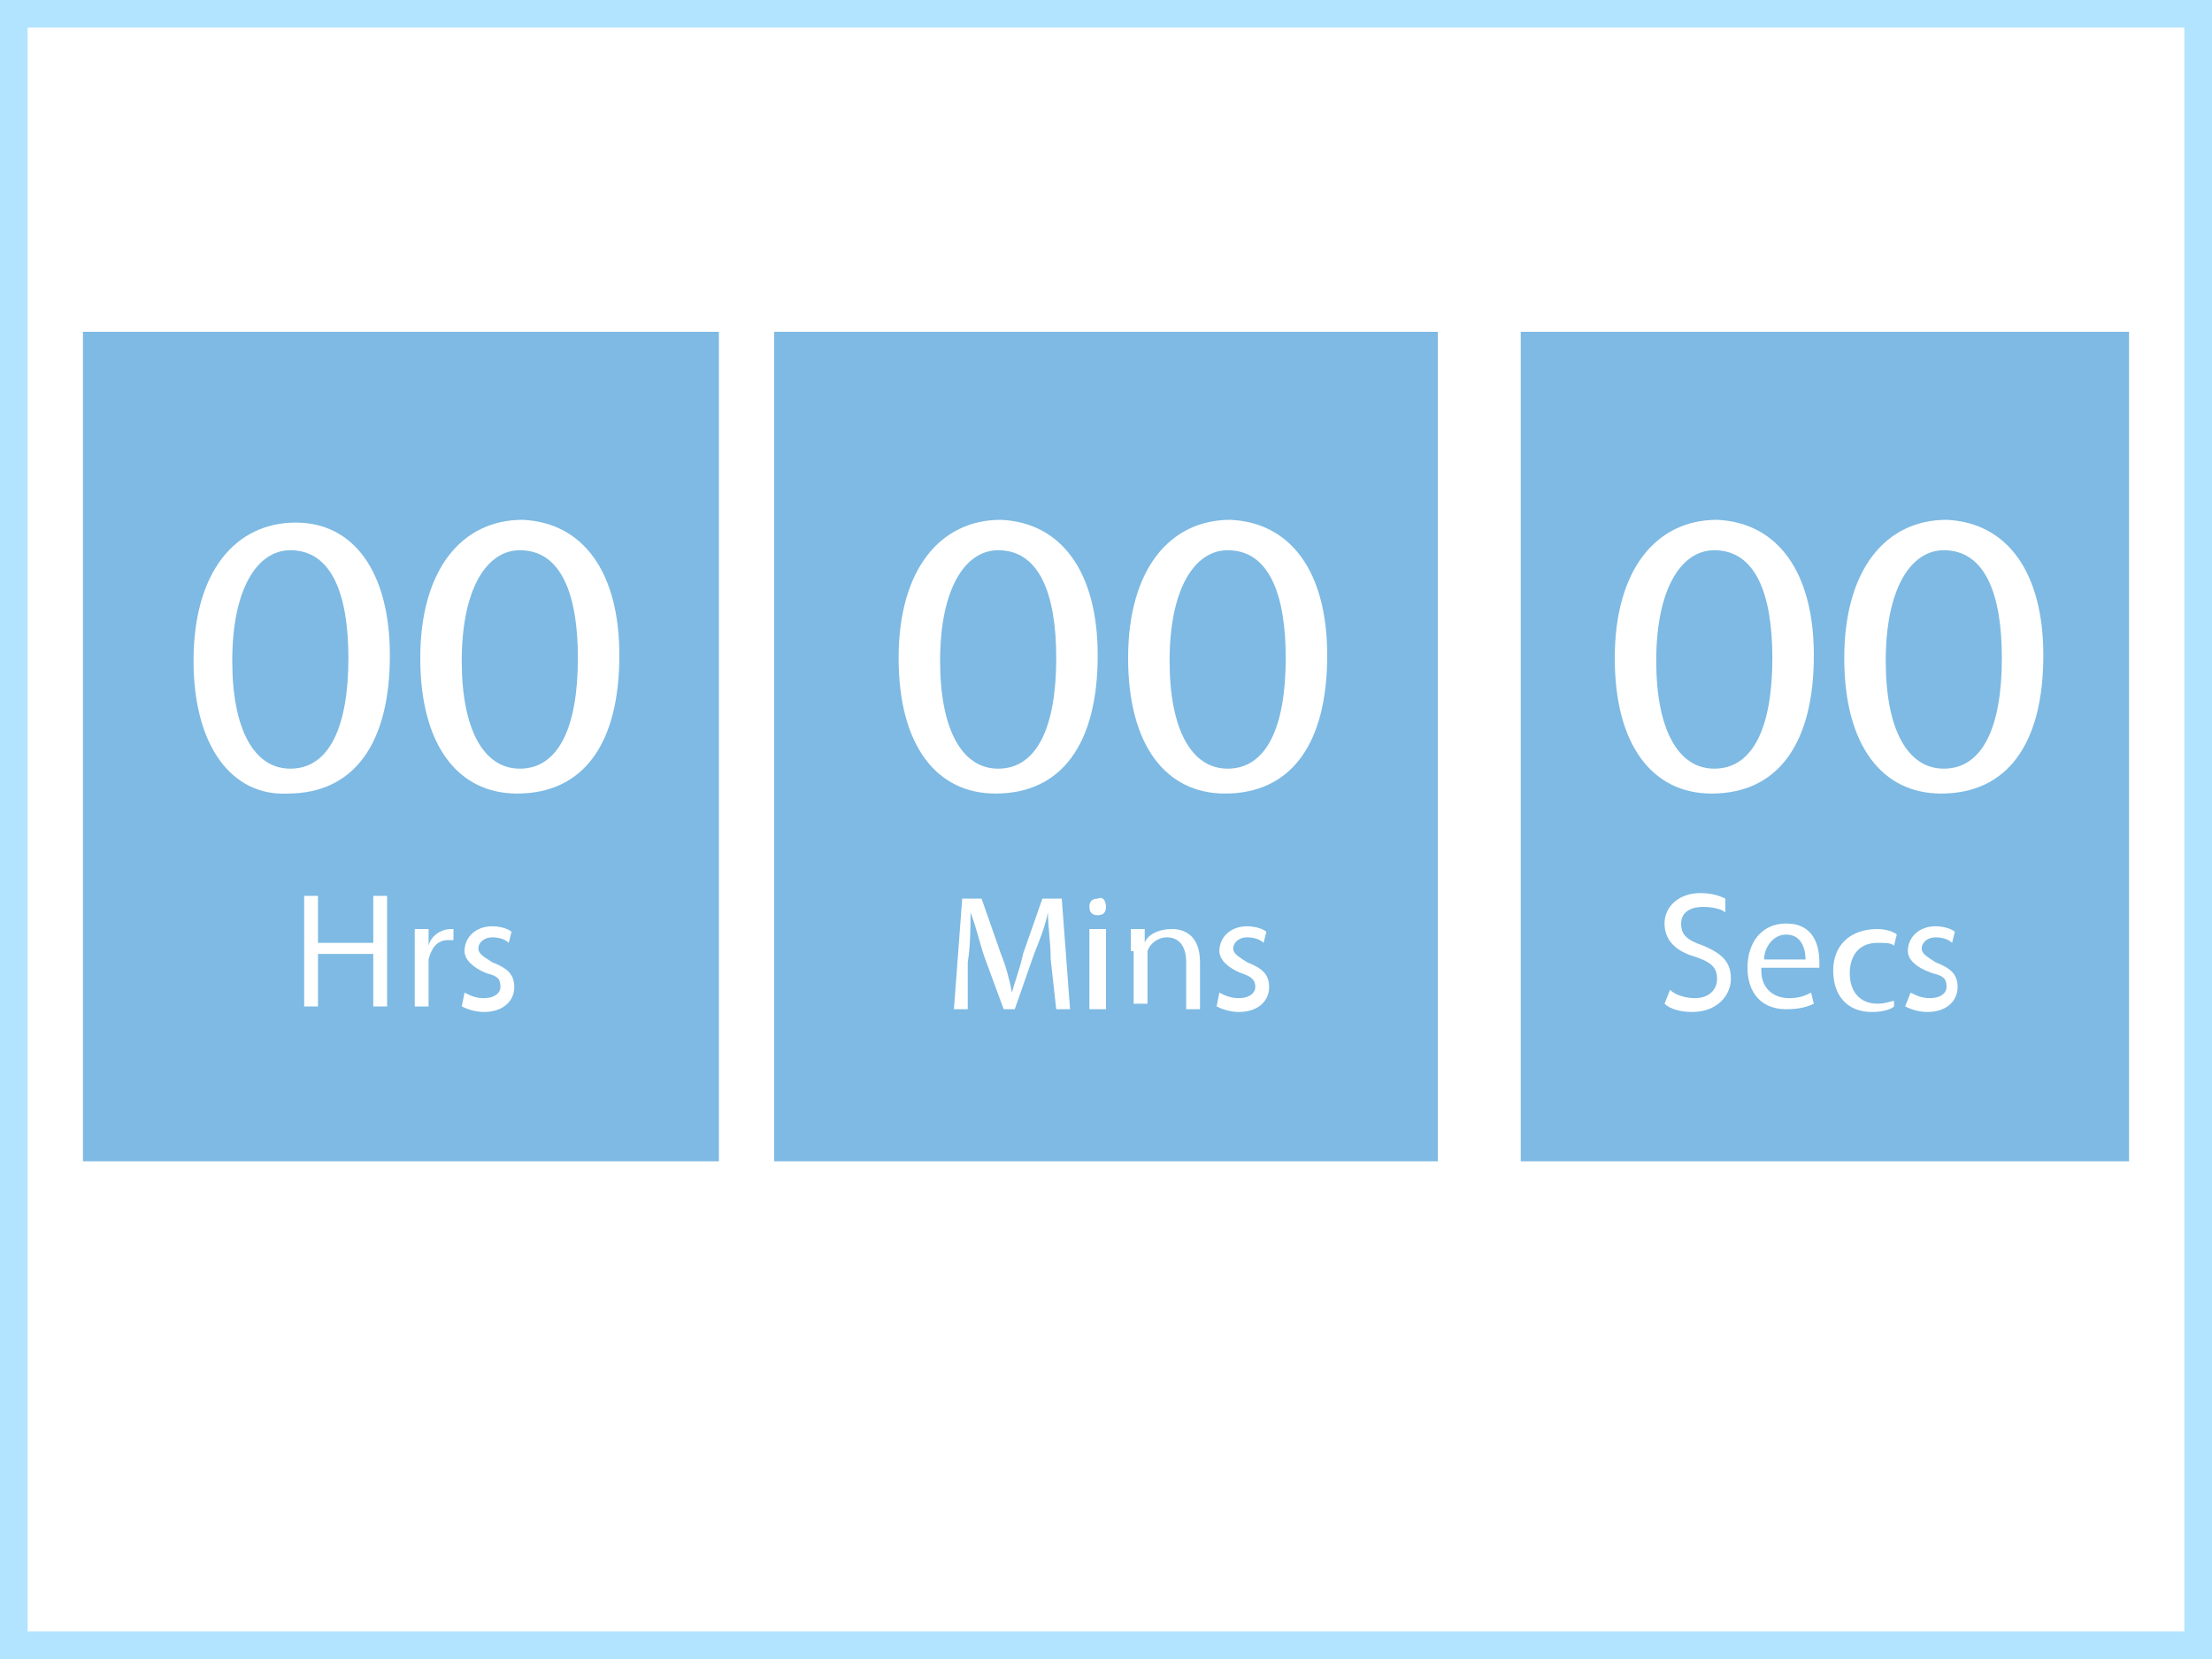 <?xml version="1.0" encoding="utf-8"?>
<!-- Generator: Adobe Illustrator 15.0.0, SVG Export Plug-In . SVG Version: 6.00 Build 0)  -->
<!DOCTYPE svg PUBLIC "-//W3C//DTD SVG 1.1//EN" "http://www.w3.org/Graphics/SVG/1.1/DTD/svg11.dtd">
<svg version="1.1" id="Layer_1" xmlns:x="http://ns.adobe.com/Extensibility/1.0/" xmlns:i="http://ns.adobe.com/AdobeIllustrator/10.0/" xmlns:graph="http://ns.adobe.com/Graphs/1.0/"
	 xmlns="http://www.w3.org/2000/svg" xmlns:xlink="http://www.w3.org/1999/xlink" xmlns:a="http://ns.adobe.com/AdobeSVGViewerExtensions/3.0/"
	 x="0px" y="0px" width="80px" height="60px" viewBox="0 0 80 60" enable-background="new 0 0 80 60" xml:space="preserve">
<rect x="0" y="0" width="80" height="60" fill="#333333" stroke="none"/>
<line fill="#FFFFFF" x1="35" y1="6" x2="61" y2="6"/>
<rect x="0.5" y="0.5" fill="#FFFFFF" stroke="#B3E4FF" stroke-miterlimit="10" width="79" height="59"/>
<rect x="0.5" y="0.5" fill="#FFFFFF" stroke="#B3E4FF" stroke-miterlimit="10" width="79" height="59"/>
<rect x="3" y="12" fill="#7EBAE3" width="23" height="30"/>
<rect x="28" y="12" fill="#7EBAE3" width="24" height="30"/>
<rect x="55" y="12" fill="#7EBAE3" width="22" height="30"/>
<g>
	<path fill="#FFFFFF" d="M14.1,23.7c0,3.2-1.3,5-3.7,5C8.4,28.8,7,27,7,23.9c0-3.2,1.5-5,3.7-5C12.8,18.9,14.1,20.7,14.1,23.7z
		 M8.4,23.9c0,2.5,0.8,3.9,2.1,3.9c1.4,0,2.1-1.5,2.1-4c0-2.3-0.6-3.9-2.1-3.9C9.3,19.9,8.4,21.3,8.4,23.9z"/>
	<path fill="#FFFFFF" d="M22.4,23.7c0,3.2-1.3,5-3.7,5c-2.1,0-3.5-1.7-3.5-4.9c0-3.2,1.5-5,3.7-5C21.1,18.9,22.4,20.7,22.4,23.7z
		 M16.7,23.9c0,2.5,0.8,3.9,2.1,3.9c1.4,0,2.1-1.5,2.1-4c0-2.3-0.6-3.9-2.1-3.9C17.6,19.9,16.7,21.3,16.7,23.9z"/>
</g>
<g>
	<path fill="#FFFFFF" d="M11.5,32.4v1.7h2v-1.7H14v4h-0.5v-1.9h-2v1.9H11v-4H11.5z"/>
	<path fill="#FFFFFF" d="M15,34.5c0-0.3,0-0.6,0-0.9h0.5l0,0.6h0c0.1-0.4,0.5-0.6,0.8-0.6c0.1,0,0.1,0,0.1,0V34c-0.1,0-0.1,0-0.2,0
		c-0.4,0-0.6,0.3-0.7,0.7c0,0.1,0,0.2,0,0.2v1.5H15V34.5z"/>
	<path fill="#FFFFFF" d="M16.8,35.9c0.2,0.1,0.4,0.2,0.7,0.2c0.4,0,0.6-0.2,0.6-0.4c0-0.3-0.1-0.4-0.5-0.5c-0.5-0.2-0.8-0.5-0.8-0.8
		c0-0.5,0.4-0.9,1-0.9c0.3,0,0.6,0.1,0.7,0.2l-0.1,0.4c-0.1-0.1-0.3-0.2-0.6-0.2c-0.3,0-0.5,0.2-0.5,0.4c0,0.2,0.2,0.3,0.5,0.5
		c0.5,0.2,0.8,0.4,0.8,0.9c0,0.5-0.4,0.9-1.1,0.9c-0.3,0-0.6-0.1-0.8-0.2L16.8,35.9z"/>
</g>
<g>
	<path fill="#FFFFFF" d="M39.7,23.7c0,3.2-1.3,5-3.7,5c-2.1,0-3.5-1.7-3.5-4.9c0-3.2,1.5-5,3.7-5C38.4,18.9,39.7,20.7,39.7,23.7z
		 M34,23.9c0,2.5,0.8,3.9,2.1,3.9c1.4,0,2.1-1.5,2.1-4c0-2.3-0.6-3.9-2.1-3.9C34.9,19.9,34,21.3,34,23.9z"/>
	<path fill="#FFFFFF" d="M48,23.7c0,3.2-1.3,5-3.7,5c-2.1,0-3.5-1.7-3.5-4.9c0-3.2,1.5-5,3.7-5C46.7,18.9,48,20.7,48,23.7z
		 M42.3,23.9c0,2.5,0.8,3.9,2.1,3.9c1.4,0,2.1-1.5,2.1-4c0-2.3-0.6-3.9-2.1-3.9C43.2,19.9,42.3,21.3,42.3,23.9z"/>
</g>
<g>
	<path fill="#FFFFFF" d="M38,34.7c0-0.6-0.1-1.2-0.1-1.7h0c-0.1,0.5-0.3,1-0.5,1.5l-0.7,2h-0.4l-0.7-1.9c-0.2-0.6-0.3-1.1-0.5-1.6h0
		c0,0.5,0,1.2-0.1,1.8L35,36.5h-0.5l0.3-4h0.7l0.7,2c0.2,0.5,0.3,0.9,0.4,1.4h0c0.1-0.4,0.3-0.9,0.4-1.4l0.7-2h0.7l0.3,4h-0.5
		L38,34.7z"/>
	<path fill="#FFFFFF" d="M40,32.8c0,0.2-0.1,0.3-0.3,0.3c-0.2,0-0.3-0.1-0.3-0.3s0.1-0.3,0.3-0.3C39.9,32.4,40,32.6,40,32.8z
		 M39.4,36.5v-2.9H40v2.9H39.4z"/>
	<path fill="#FFFFFF" d="M40.9,34.4c0-0.3,0-0.5,0-0.8h0.5l0,0.5h0c0.1-0.3,0.5-0.5,1-0.5c0.4,0,1,0.2,1,1.2v1.7h-0.5v-1.7
		c0-0.5-0.2-0.9-0.7-0.9c-0.3,0-0.6,0.2-0.7,0.5c0,0.1,0,0.2,0,0.2v1.7h-0.5V34.4z"/>
	<path fill="#FFFFFF" d="M44.1,35.9c0.2,0.1,0.4,0.2,0.7,0.2c0.4,0,0.6-0.2,0.6-0.4c0-0.3-0.2-0.4-0.5-0.5c-0.5-0.2-0.8-0.5-0.8-0.8
		c0-0.5,0.4-0.9,1-0.9c0.3,0,0.6,0.1,0.7,0.2l-0.1,0.4c-0.1-0.1-0.3-0.2-0.6-0.2c-0.3,0-0.5,0.2-0.5,0.4c0,0.2,0.2,0.3,0.5,0.5
		c0.5,0.2,0.8,0.4,0.8,0.9c0,0.5-0.4,0.9-1.1,0.9c-0.3,0-0.6-0.1-0.8-0.2L44.1,35.9z"/>
</g>
<g>
	<path fill="#FFFFFF" d="M65.6,23.7c0,3.2-1.3,5-3.7,5c-2.1,0-3.5-1.7-3.5-4.9c0-3.2,1.5-5,3.7-5C64.3,18.9,65.6,20.7,65.6,23.7z
		 M59.9,23.9c0,2.5,0.8,3.9,2.1,3.9c1.4,0,2.1-1.5,2.1-4c0-2.3-0.6-3.9-2.1-3.9C60.8,19.9,59.9,21.3,59.9,23.9z"/>
	<path fill="#FFFFFF" d="M73.9,23.7c0,3.2-1.3,5-3.7,5c-2.1,0-3.5-1.7-3.5-4.9c0-3.2,1.5-5,3.7-5C72.6,18.9,73.9,20.7,73.9,23.7z
		 M68.2,23.9c0,2.5,0.8,3.9,2.1,3.9c1.4,0,2.1-1.5,2.1-4c0-2.3-0.6-3.9-2.1-3.9C69.1,19.9,68.2,21.3,68.2,23.9z"/>
</g>
<g>
	<path fill="#FFFFFF" d="M60.4,35.8c0.2,0.2,0.6,0.3,0.9,0.3c0.5,0,0.8-0.3,0.8-0.7c0-0.4-0.2-0.6-0.8-0.8c-0.7-0.2-1.1-0.6-1.1-1.2
		c0-0.6,0.5-1.1,1.3-1.1c0.4,0,0.7,0.1,0.9,0.2L62.4,33c-0.1-0.1-0.4-0.2-0.8-0.2c-0.6,0-0.8,0.3-0.8,0.6c0,0.4,0.2,0.6,0.8,0.8
		c0.7,0.3,1,0.6,1,1.2c0,0.6-0.5,1.2-1.4,1.2c-0.4,0-0.8-0.1-1-0.3L60.4,35.8z"/>
	<path fill="#FFFFFF" d="M63.7,35.1c0,0.7,0.5,1,1,1c0.4,0,0.6-0.1,0.8-0.2l0.1,0.4c-0.2,0.1-0.5,0.2-1,0.2c-0.9,0-1.4-0.6-1.4-1.5
		c0-0.9,0.5-1.6,1.4-1.6c1,0,1.2,0.8,1.2,1.4c0,0.1,0,0.2,0,0.2H63.7z M65.3,34.7c0-0.3-0.1-0.9-0.7-0.9c-0.5,0-0.8,0.5-0.8,0.9
		H65.3z"/>
	<path fill="#FFFFFF" d="M68.5,36.4c-0.1,0.1-0.4,0.2-0.8,0.2c-0.9,0-1.4-0.6-1.4-1.5c0-0.9,0.6-1.5,1.6-1.5c0.3,0,0.6,0.1,0.7,0.2
		l-0.1,0.4c-0.1-0.1-0.3-0.1-0.6-0.1c-0.7,0-1,0.5-1,1.1c0,0.7,0.4,1.1,1,1.1c0.3,0,0.5-0.1,0.6-0.1L68.5,36.4z"/>
	<path fill="#FFFFFF" d="M69.1,35.9c0.2,0.1,0.4,0.2,0.7,0.2c0.4,0,0.6-0.2,0.6-0.4c0-0.3-0.1-0.4-0.5-0.5C69.3,35,69,34.7,69,34.4
		c0-0.5,0.4-0.9,1-0.9c0.3,0,0.6,0.1,0.7,0.2l-0.1,0.4c-0.1-0.1-0.3-0.2-0.6-0.2c-0.3,0-0.5,0.2-0.5,0.4c0,0.2,0.2,0.3,0.5,0.5
		c0.5,0.2,0.8,0.4,0.8,0.9c0,0.5-0.4,0.9-1.1,0.9c-0.3,0-0.6-0.1-0.8-0.2L69.1,35.9z"/>
</g>
</svg>
